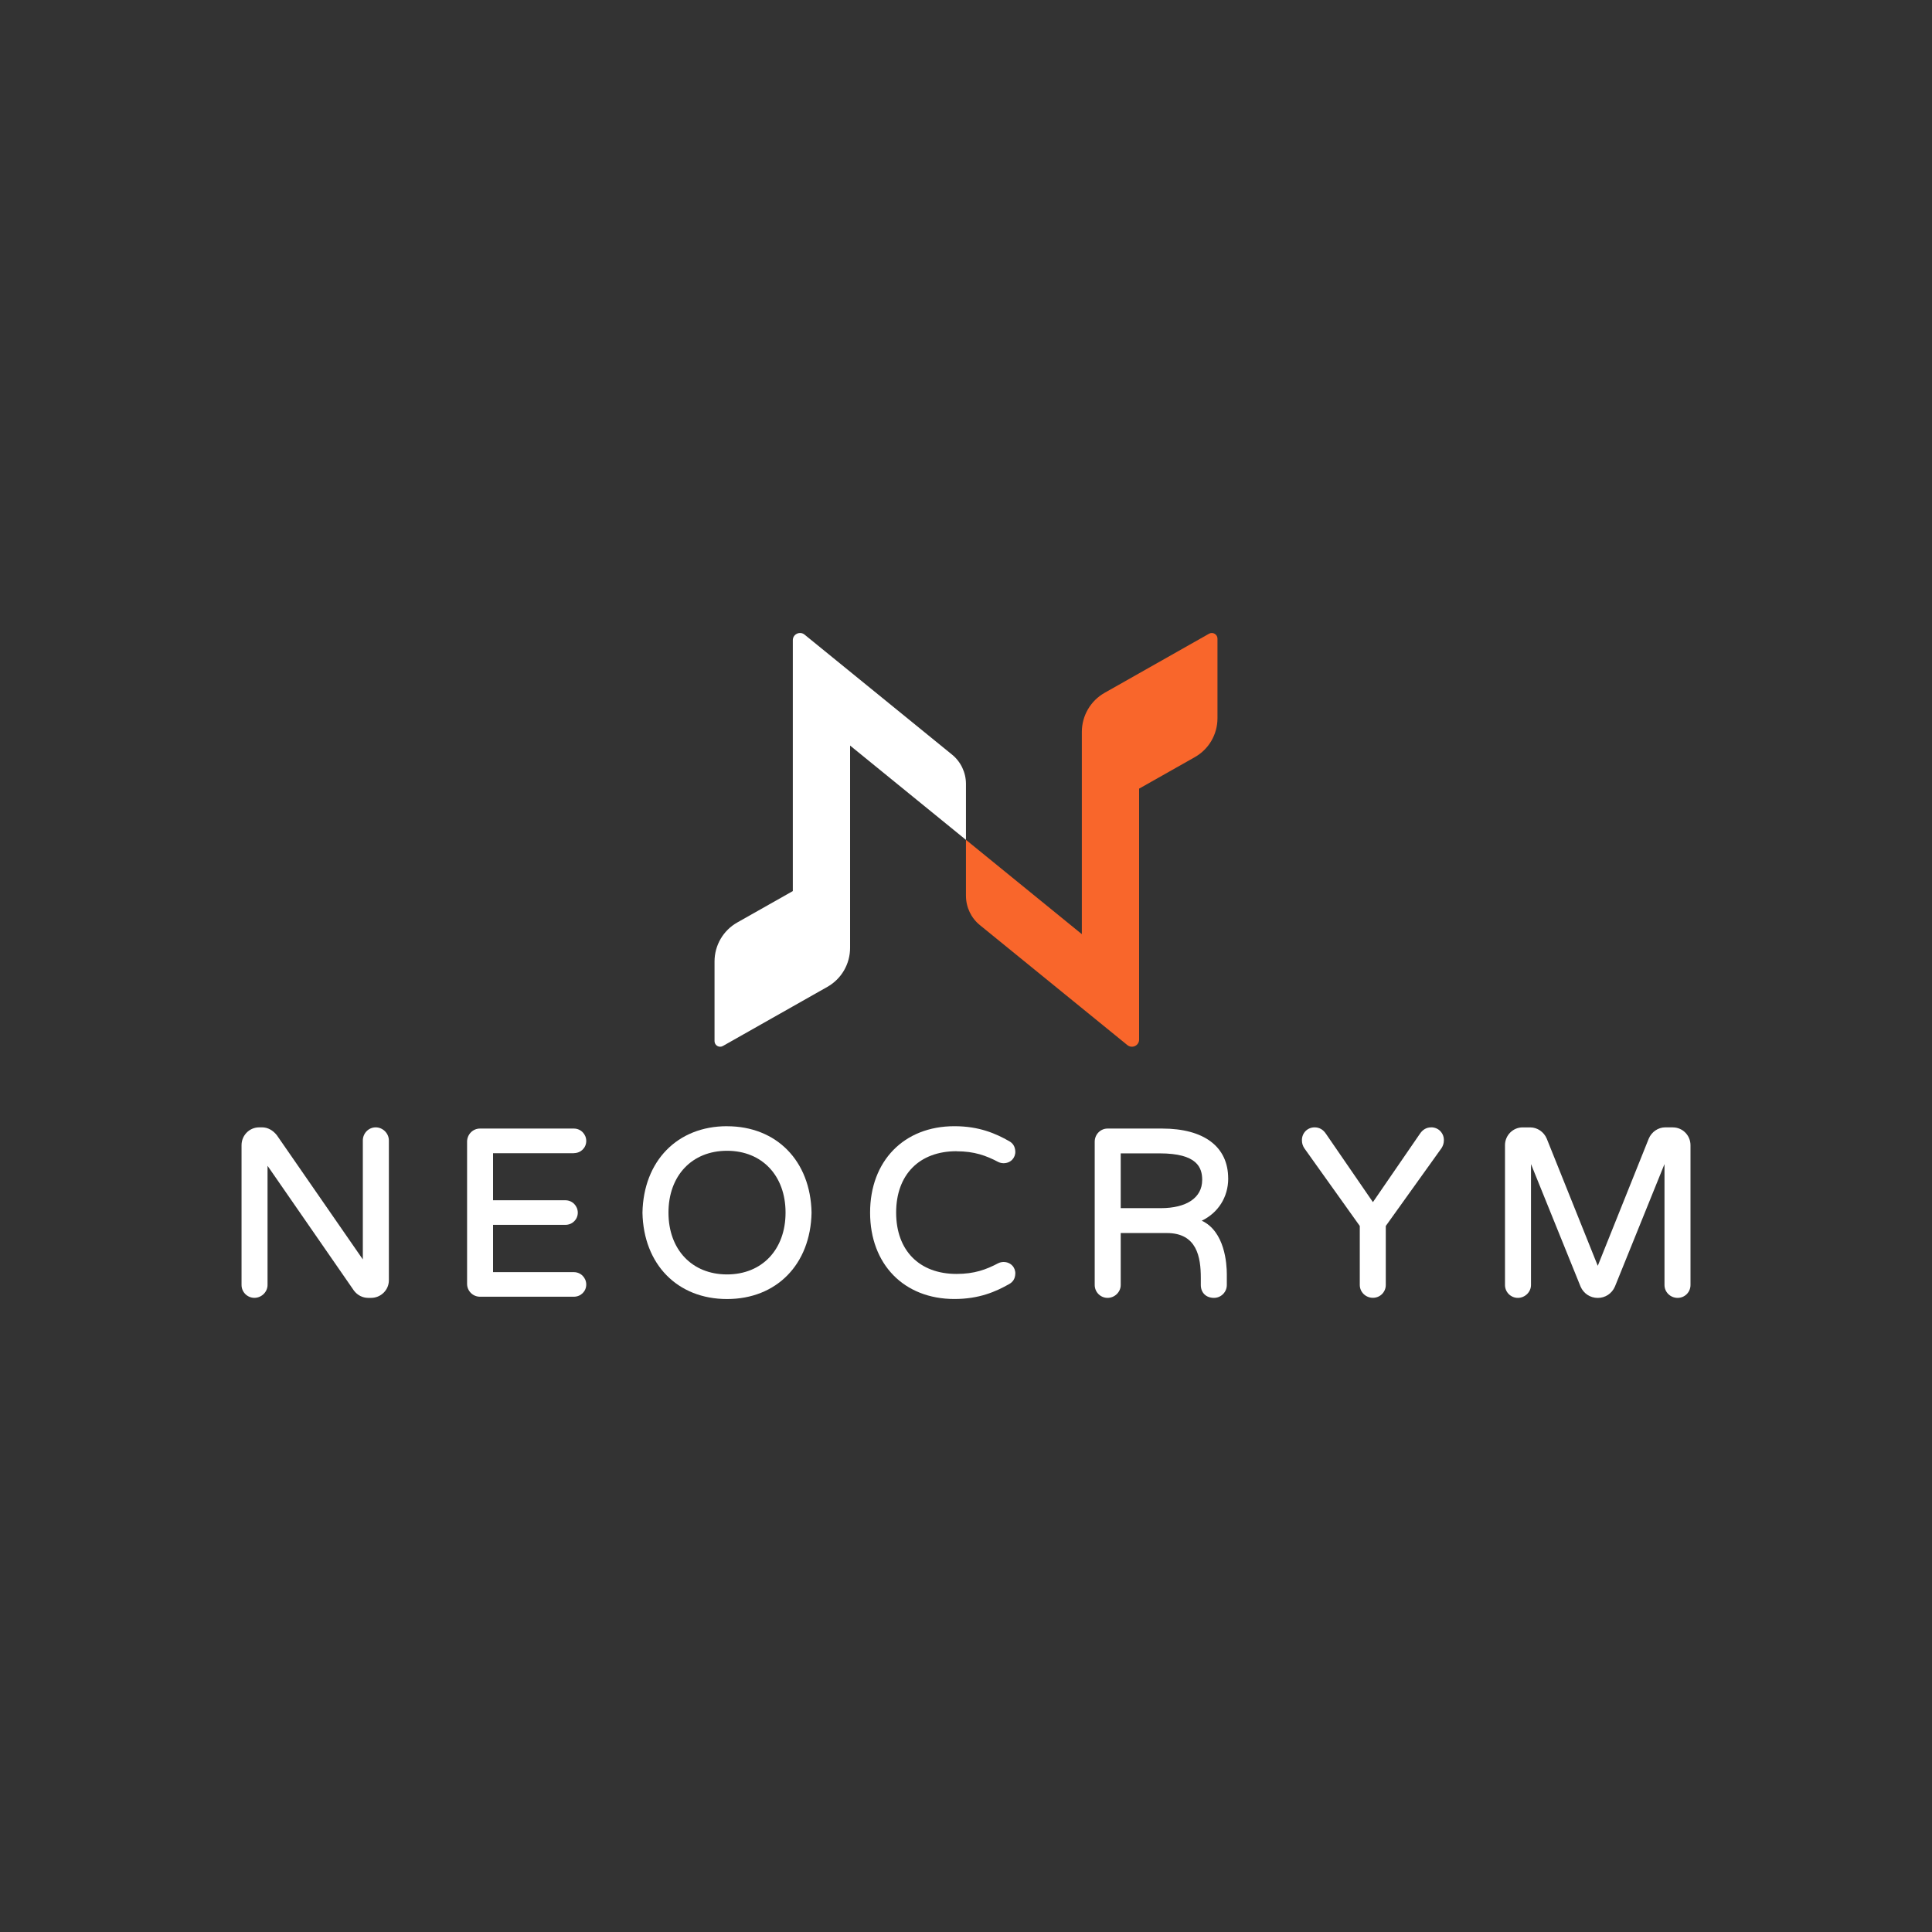 <?xml version="1.0" encoding="UTF-8"?><svg id="Background" xmlns="http://www.w3.org/2000/svg" viewBox="0 0 500 500"><rect x="0" y="0" width="500" height="500" fill="#333333" stroke="none"/><defs><style>.cls-1{fill:#f9662b;}.cls-2{fill:#fff;}</style></defs><g><path class="cls-2" d="m246.36,195.27l-38.14-31.03c-1.21-.99-3.04-.12-3.04,1.43v64.94l-14.38,8.13c-3.63,2.05-5.88,5.9-5.88,10.08v20.63c0,1.09,1.19,1.8,2.15,1.26l18.11-10.25,8.94-5.06c3.63-2.05,5.88-5.9,5.88-10.1v-52.35l29.99,24.41v-14.48c0-2.94-1.33-5.76-3.63-7.61Z"/><path class="cls-1" d="m312.91,164l-18.11,10.25-8.94,5.06c-3.63,2.05-5.88,5.93-5.88,10.1v52.35l-29.99-24.41v14.48c0,2.94,1.33,5.76,3.63,7.61l38.14,31.03c1.24.99,3.04.12,3.04-1.43v-64.94l14.38-8.13c3.66-2.05,5.9-5.9,5.9-10.08v-20.63c0-1.09-1.21-1.8-2.17-1.26Z"/></g><g><path class="cls-2" d="m97.23,291.76c-1.84,0-3.33,1.52-3.33,3.4v30.78l-22.24-32.13c-1.03-1.32-2.39-2.05-3.81-2.05h-.79c-2.51,0-4.55,2.07-4.55,4.61v36.18c0,1.84,1.5,3.33,3.33,3.33s3.4-1.5,3.4-3.33v-30.84l22.36,32.3c.9,1.19,2.24,1.88,3.7,1.88h.73c2.54,0,4.61-2.04,4.61-4.55v-36.18c0-1.84-1.55-3.4-3.4-3.4Z"/><path class="cls-2" d="m148.51,298.43c1.8,0,3.21-1.39,3.21-3.15s-1.41-3.21-3.21-3.21h-24.3c-1.84,0-3.33,1.52-3.33,3.4v36.79c0,1.84,1.5,3.33,3.33,3.33h24.3c1.8,0,3.21-1.39,3.21-3.15s-1.41-3.21-3.21-3.21h-20.91v-12.24h18.72c1.8,0,3.21-1.39,3.21-3.15s-1.41-3.21-3.21-3.21h-18.72v-12.18h20.91Z"/><path class="cls-2" d="m188.15,291.46c-12.83,0-21.62,8.98-21.88,22.38.26,13.37,9.05,22.35,21.88,22.35s21.62-8.98,21.88-22.35v-.02c-.26-13.37-9.05-22.35-21.88-22.35Zm0,38.36c-9.06,0-15.15-6.43-15.15-16s6.09-16,15.15-16,15.15,6.43,15.15,16-6.09,16-15.15,16Z"/><path class="cls-2" d="m247.55,297.95c4.6,0,7.65,1.11,10.82,2.78.55.28,1.14.31,1.36.31.88,0,1.67-.33,2.24-.92.54-.57.83-1.35.79-2.14-.07-1.26-.59-2.11-1.64-2.68-3.36-1.9-7.66-3.84-14.12-3.84-13.05,0-21.82,8.99-21.82,22.36s8.77,22.36,21.82,22.36c6.45,0,10.76-1.94,14.11-3.83,1.06-.57,1.59-1.43,1.65-2.69h0c.04-.8-.25-1.58-.79-2.14-.57-.59-1.36-.92-2.24-.92-.22,0-.81.03-1.37.31-3.16,1.67-6.2,2.78-10.81,2.78-9.64,0-15.63-6.08-15.63-15.88s5.99-15.88,15.63-15.88Z"/><path class="cls-2" d="m317.85,304.98c0-8.2-6.23-12.91-17.09-12.91h-14.12c-1.84,0-3.33,1.52-3.33,3.4v37.09c0,1.84,1.5,3.33,3.33,3.33s3.4-1.5,3.4-3.33v-13.45h11.94c7.79,0,8.79,6.22,8.79,11.63v1.82c0,1.99,1.36,3.33,3.4,3.33,1.84,0,3.33-1.5,3.33-3.33v-2.79c0-2.67-.5-11.08-6.49-13.85,4.26-2.05,6.85-6.11,6.85-10.93Zm-6.73.42c0,4.55-4.01,7.27-10.72,7.27h-10.36v-14.18h10.06c9.77,0,11.03,3.69,11.03,6.91Z"/><path class="cls-2" d="m370.4,291.76c-1.21,0-2.19.56-2.93,1.66l-12.16,17.69-12.16-17.69c-.73-1.1-1.72-1.66-2.93-1.66-.91,0-1.75.35-2.37.99-.62.65-.94,1.51-.91,2.4,0,.69.19,1.35.6,1.99l14.37,20.14v15.26c0,1.84,1.52,3.33,3.4,3.33s3.33-1.5,3.33-3.33v-15.26l14.45-20.18c.38-.61.58-1.27.58-1.93.04-.92-.29-1.78-.91-2.43-.61-.64-1.46-.99-2.37-.99Z"/><path class="cls-2" d="m432.95,291.76h-2c-1.82,0-3.53,1.17-4.26,2.93l-13.19,32.9-13.2-32.9c-.73-1.75-2.44-2.92-4.26-2.92h-2c-2.51,0-4.55,2.07-4.55,4.61v36.18c0,1.84,1.5,3.33,3.33,3.33s3.4-1.5,3.4-3.33v-31.3l12.84,31.73c.79,1.79,2.49,2.91,4.44,2.91s3.64-1.11,4.44-2.93l12.83-31.71v31.3c0,1.84,1.52,3.33,3.4,3.33s3.33-1.5,3.33-3.33v-36.18c0-2.54-2.04-4.61-4.55-4.61Z"/></g></svg>
